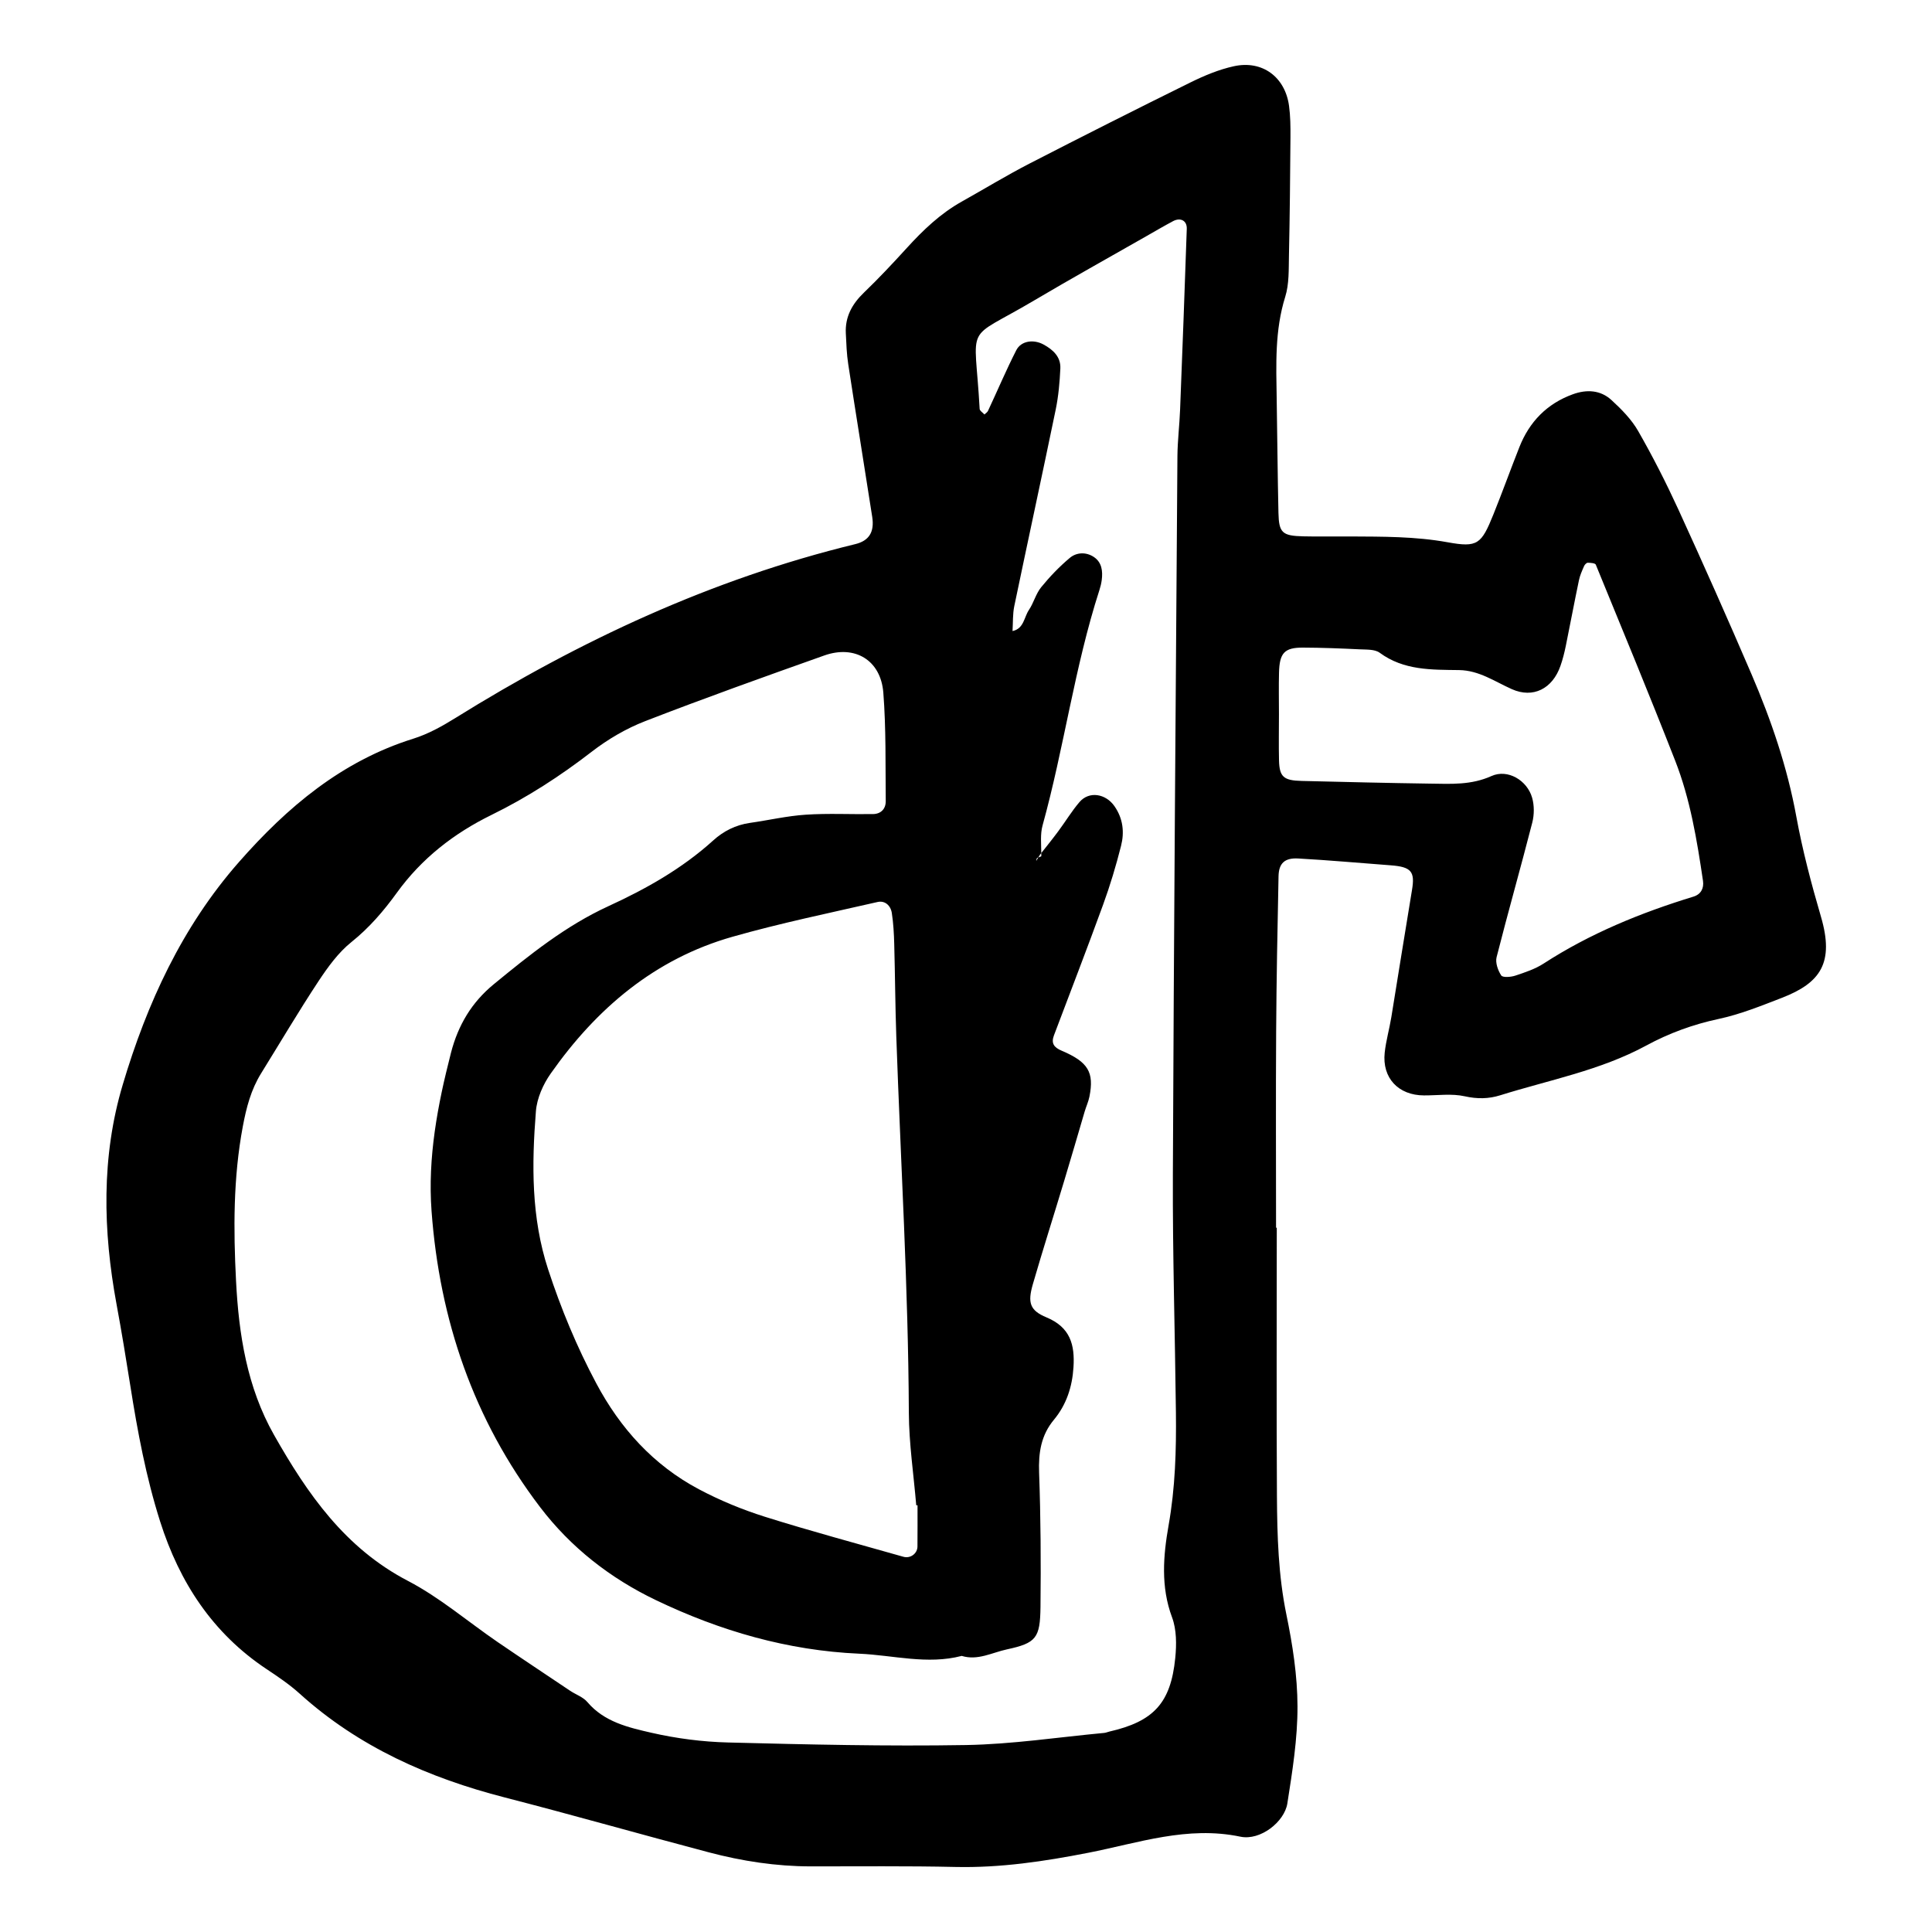 <?xml version="1.0" encoding="utf-8"?>
<!-- Generator: Adobe Illustrator 16.0.0, SVG Export Plug-In . SVG Version: 6.00 Build 0)  -->
<!DOCTYPE svg PUBLIC "-//W3C//DTD SVG 1.1//EN" "http://www.w3.org/Graphics/SVG/1.1/DTD/svg11.dtd">
<svg version="1.1" id="Layer_1" xmlns="http://www.w3.org/2000/svg" xmlns:xlink="http://www.w3.org/1999/xlink" x="0px" y="0px"
	 width="120px" height="120px" viewBox="0 0 120 120" style="enable-background:new 0 0 120 120;" xml:space="preserve">
<g id="open_id">
	<g>
		<path style="fill-rule:evenodd;clip-rule:evenodd;" d="M113.103,56.938c-0.598-2.047-1.146-4.119-1.529-6.214
			c-0.561-3.074-1.561-5.995-2.783-8.844c-1.475-3.437-2.996-6.854-4.553-10.255c-0.758-1.65-1.584-3.274-2.486-4.849
			c-0.414-0.723-1.035-1.354-1.656-1.924c-0.682-0.629-1.541-0.678-2.408-0.362c-1.605,0.584-2.693,1.705-3.316,3.28
			c-0.549,1.39-1.057,2.798-1.615,4.184c-0.748,1.851-0.979,2.065-2.836,1.728c-2.021-0.367-4.043-0.35-6.072-0.362
			c-0.963-0.005-1.926,0.016-2.891-0.007c-1.312-0.03-1.523-0.215-1.551-1.459c-0.053-2.353-0.07-4.706-0.109-7.06
			c-0.033-2.138-0.125-4.268,0.531-6.363c0.248-0.797,0.211-1.695,0.23-2.549c0.053-2.46,0.076-4.921,0.094-7.38
			c0.004-0.642-0.002-1.289-0.088-1.923c-0.24-1.794-1.658-2.854-3.428-2.465c-0.928,0.203-1.834,0.582-2.689,1.003
			c-3.354,1.654-6.693,3.339-10.02,5.051c-1.422,0.734-2.793,1.57-4.191,2.353c-1.326,0.742-2.402,1.771-3.416,2.885
			c-0.859,0.942-1.734,1.878-2.654,2.762c-0.738,0.709-1.184,1.507-1.131,2.542c0.031,0.639,0.053,1.283,0.15,1.913
			c0.484,3.164,1,6.323,1.49,9.487c0.143,0.93-0.193,1.478-1.055,1.687c-8.912,2.169-17.104,5.989-24.863,10.816
			c-0.812,0.505-1.676,0.983-2.582,1.266c-4.449,1.392-7.832,4.247-10.84,7.671c-3.533,4.023-5.707,8.771-7.213,13.822
			c-1.336,4.479-1.229,9.066-0.383,13.644c0.311,1.679,0.588,3.363,0.854,5.05c0.449,2.85,0.977,5.681,1.852,8.435
			c1.201,3.778,3.256,6.939,6.611,9.17c0.713,0.473,1.43,0.958,2.061,1.529c3.666,3.309,8.014,5.229,12.744,6.446
			c4.232,1.09,8.438,2.29,12.666,3.406c2.07,0.547,4.178,0.87,6.33,0.872c2.994,0.003,5.992-0.031,8.986,0.036
			c2.797,0.062,5.516-0.346,8.258-0.882c3.096-0.606,6.152-1.688,9.439-0.999c1.246,0.262,2.738-0.925,2.918-2.06
			c0.314-1.997,0.637-4.021,0.631-6.032c-0.004-1.906-0.305-3.836-0.691-5.71c-0.5-2.433-0.57-4.88-0.586-7.334
			c-0.033-5.562-0.01-11.125-0.01-16.688h-0.045c0-4.065-0.02-8.131,0.006-12.196c0.02-3.21,0.082-6.419,0.148-9.628
			c0.016-0.806,0.375-1.155,1.217-1.109c1.918,0.107,3.832,0.28,5.748,0.424c1.285,0.097,1.518,0.387,1.324,1.537
			c-0.439,2.631-0.852,5.267-1.283,7.897c-0.121,0.737-0.332,1.463-0.412,2.203c-0.168,1.572,0.848,2.649,2.438,2.655
			c0.85,0.004,1.727-0.126,2.537,0.055c0.775,0.173,1.486,0.162,2.199-0.062c3.049-0.954,6.217-1.543,9.07-3.089
			c1.408-0.764,2.902-1.312,4.494-1.652c1.346-0.288,2.648-0.815,3.939-1.315C113.067,61.051,113.944,59.807,113.103,56.938z
			 M55.394,56.719c0.096,0.63,0.131,1.271,0.148,1.91c0.053,1.921,0.062,3.845,0.129,5.767c0.271,7.786,0.744,15.564,0.779,23.36
			c0.01,1.913,0.299,3.825,0.459,5.738c0.027,0.002,0.053,0.003,0.08,0.004c0,0.854,0.004,1.706-0.004,2.559
			c-0.004,0.44-0.441,0.761-0.873,0.637c-2.867-0.817-5.75-1.588-8.596-2.483c-1.414-0.445-2.809-1.021-4.117-1.716
			c-2.814-1.496-4.875-3.775-6.367-6.579c-1.209-2.267-2.188-4.632-2.986-7.068c-1.053-3.21-1.023-6.524-0.76-9.83
			c0.064-0.806,0.449-1.672,0.924-2.345c2.84-4.036,6.461-7.119,11.287-8.489c2.967-0.844,5.998-1.47,9.006-2.158
			C54.97,55.918,55.327,56.249,55.394,56.719z M73.298,25.438c-0.037,0.96-0.156,1.919-0.166,2.878
			c-0.105,14.88-0.223,29.759-0.283,44.638c-0.02,4.924,0.133,9.847,0.189,14.771c0.027,2.354-0.041,4.686-0.457,7.029
			c-0.328,1.863-0.494,3.801,0.217,5.702c0.285,0.764,0.283,1.692,0.199,2.525c-0.279,2.804-1.346,3.943-4.098,4.571
			c-0.104,0.024-0.205,0.072-0.311,0.082c-2.863,0.267-5.727,0.706-8.596,0.754c-4.918,0.083-9.846-0.033-14.768-0.159
			c-1.594-0.04-3.207-0.248-4.762-0.604c-1.434-0.329-2.93-0.67-3.98-1.907c-0.262-0.311-0.709-0.461-1.064-0.697
			c-1.506-1.01-3.02-2.014-4.518-3.037c-1.852-1.269-3.586-2.762-5.562-3.792c-3.91-2.038-6.24-5.401-8.316-9.062
			c-1.684-2.971-2.191-6.254-2.361-9.565c-0.164-3.195-0.178-6.408,0.42-9.596c0.221-1.18,0.508-2.285,1.137-3.301
			c1.184-1.91,2.326-3.846,3.562-5.72c0.586-0.884,1.236-1.786,2.051-2.438c1.109-0.887,2.004-1.935,2.814-3.054
			c1.545-2.138,3.545-3.693,5.883-4.84c2.221-1.088,4.271-2.416,6.23-3.929c1.002-0.773,2.141-1.441,3.318-1.897
			c3.682-1.428,7.4-2.756,11.121-4.077c1.898-0.674,3.51,0.289,3.668,2.31c0.174,2.236,0.127,4.49,0.15,6.736
			c0.004,0.481-0.297,0.798-0.793,0.805c-1.391,0.021-2.785-0.054-4.17,0.038c-1.164,0.076-2.314,0.345-3.475,0.51
			c-0.879,0.126-1.639,0.508-2.281,1.092c-1.928,1.745-4.168,3.008-6.502,4.078c-2.662,1.222-4.898,3.023-7.129,4.854
			c-1.365,1.121-2.211,2.529-2.658,4.269c-0.828,3.23-1.449,6.475-1.203,9.819c0.5,6.764,2.611,12.962,6.742,18.387
			c1.908,2.506,4.357,4.417,7.199,5.779c3.99,1.912,8.176,3.128,12.623,3.324c2.121,0.094,4.232,0.695,6.365,0.137
			c0.996,0.307,1.893-0.21,2.807-0.405c1.824-0.393,2.062-0.704,2.086-2.633c0.031-2.781,0.014-5.566-0.086-8.347
			c-0.043-1.232,0.115-2.316,0.924-3.287c0.775-0.934,1.135-2.043,1.211-3.255c0.09-1.391-0.195-2.483-1.674-3.098
			c-1.049-0.434-1.176-0.924-0.852-2.053c0.623-2.155,1.307-4.292,1.953-6.44c0.434-1.432,0.848-2.869,1.271-4.303
			c0.092-0.308,0.23-0.604,0.293-0.916c0.301-1.511-0.074-2.152-1.723-2.852c-0.488-0.206-0.666-0.465-0.48-0.956
			c1.018-2.698,2.061-5.389,3.047-8.1c0.438-1.202,0.809-2.434,1.121-3.674c0.213-0.844,0.125-1.686-0.408-2.455
			c-0.543-0.785-1.58-0.96-2.178-0.256c-0.482,0.565-0.869,1.211-1.316,1.811c-0.339,0.459-0.7,0.904-1.054,1.354
			c0,0.066,0.003,0.133,0.001,0.199c-0.064,0.024-0.128,0.05-0.188,0.079c-0.044,0.073-0.089,0.145-0.132,0.218
			c0.02-0.065,0.02-0.155,0.062-0.189c0.02-0.015,0.047-0.019,0.069-0.029c0.033-0.056,0.066-0.111,0.101-0.167
			c0.029-0.037,0.058-0.074,0.087-0.111c-0.002-0.579-0.07-1.176,0.079-1.713c1.338-4.835,1.986-9.836,3.531-14.62
			c0.066-0.202,0.117-0.413,0.145-0.624c0.072-0.555,0.008-1.099-0.486-1.431c-0.484-0.324-1.078-0.299-1.5,0.056
			c-0.648,0.544-1.244,1.167-1.779,1.824c-0.328,0.406-0.461,0.965-0.756,1.405c-0.309,0.458-0.312,1.165-1.02,1.313
			c0.033-0.518,0.006-1.047,0.109-1.548c0.85-4.077,1.734-8.145,2.576-12.222c0.17-0.831,0.246-1.689,0.285-2.539
			c0.033-0.719-0.445-1.161-1.041-1.487c-0.617-0.339-1.396-0.237-1.697,0.355c-0.629,1.234-1.168,2.511-1.756,3.767
			c-0.043,0.09-0.145,0.148-0.221,0.222c-0.104-0.115-0.289-0.226-0.297-0.347c-0.301-5.542-1.039-4.113,3.371-6.727
			c2.301-1.362,4.639-2.661,6.961-3.987c0.557-0.318,1.111-0.643,1.676-0.944c0.469-0.25,0.875-0.035,0.857,0.475
			C73.587,17.956,73.444,21.697,73.298,25.438z M105.181,55.692c-3.273,1.002-6.416,2.286-9.305,4.157
			c-0.529,0.343-1.156,0.549-1.76,0.75c-0.275,0.091-0.777,0.129-0.871-0.011c-0.207-0.313-0.375-0.793-0.289-1.136
			c0.709-2.793,1.5-5.564,2.215-8.354c0.127-0.49,0.131-1.073-0.01-1.556c-0.309-1.073-1.512-1.798-2.527-1.339
			c-1.252,0.564-2.498,0.488-3.771,0.47c-2.674-0.038-5.348-0.103-8.021-0.168c-1.115-0.026-1.371-0.257-1.4-1.26
			c-0.023-0.963-0.004-1.926-0.004-2.89c0-0.855-0.018-1.711,0.004-2.567c0.029-1.234,0.336-1.568,1.488-1.564
			c1.176,0.004,2.352,0.051,3.527,0.107c0.422,0.021,0.938-0.01,1.24,0.214c1.498,1.102,3.223,1.051,4.93,1.075
			c1.248,0.019,2.209,0.71,3.277,1.185c1.322,0.589,2.527-0.025,3.021-1.452c0.141-0.401,0.244-0.817,0.33-1.234
			c0.277-1.358,0.531-2.721,0.816-4.077c0.062-0.306,0.197-0.599,0.322-0.887c0.039-0.088,0.152-0.203,0.227-0.202
			c0.172,0.002,0.459,0.023,0.498,0.119c1.66,4.05,3.336,8.097,4.93,12.174c0.938,2.396,1.354,4.934,1.729,7.47
			C105.841,55.175,105.649,55.549,105.181,55.692z"/>
	</g>
</g>
</svg>

